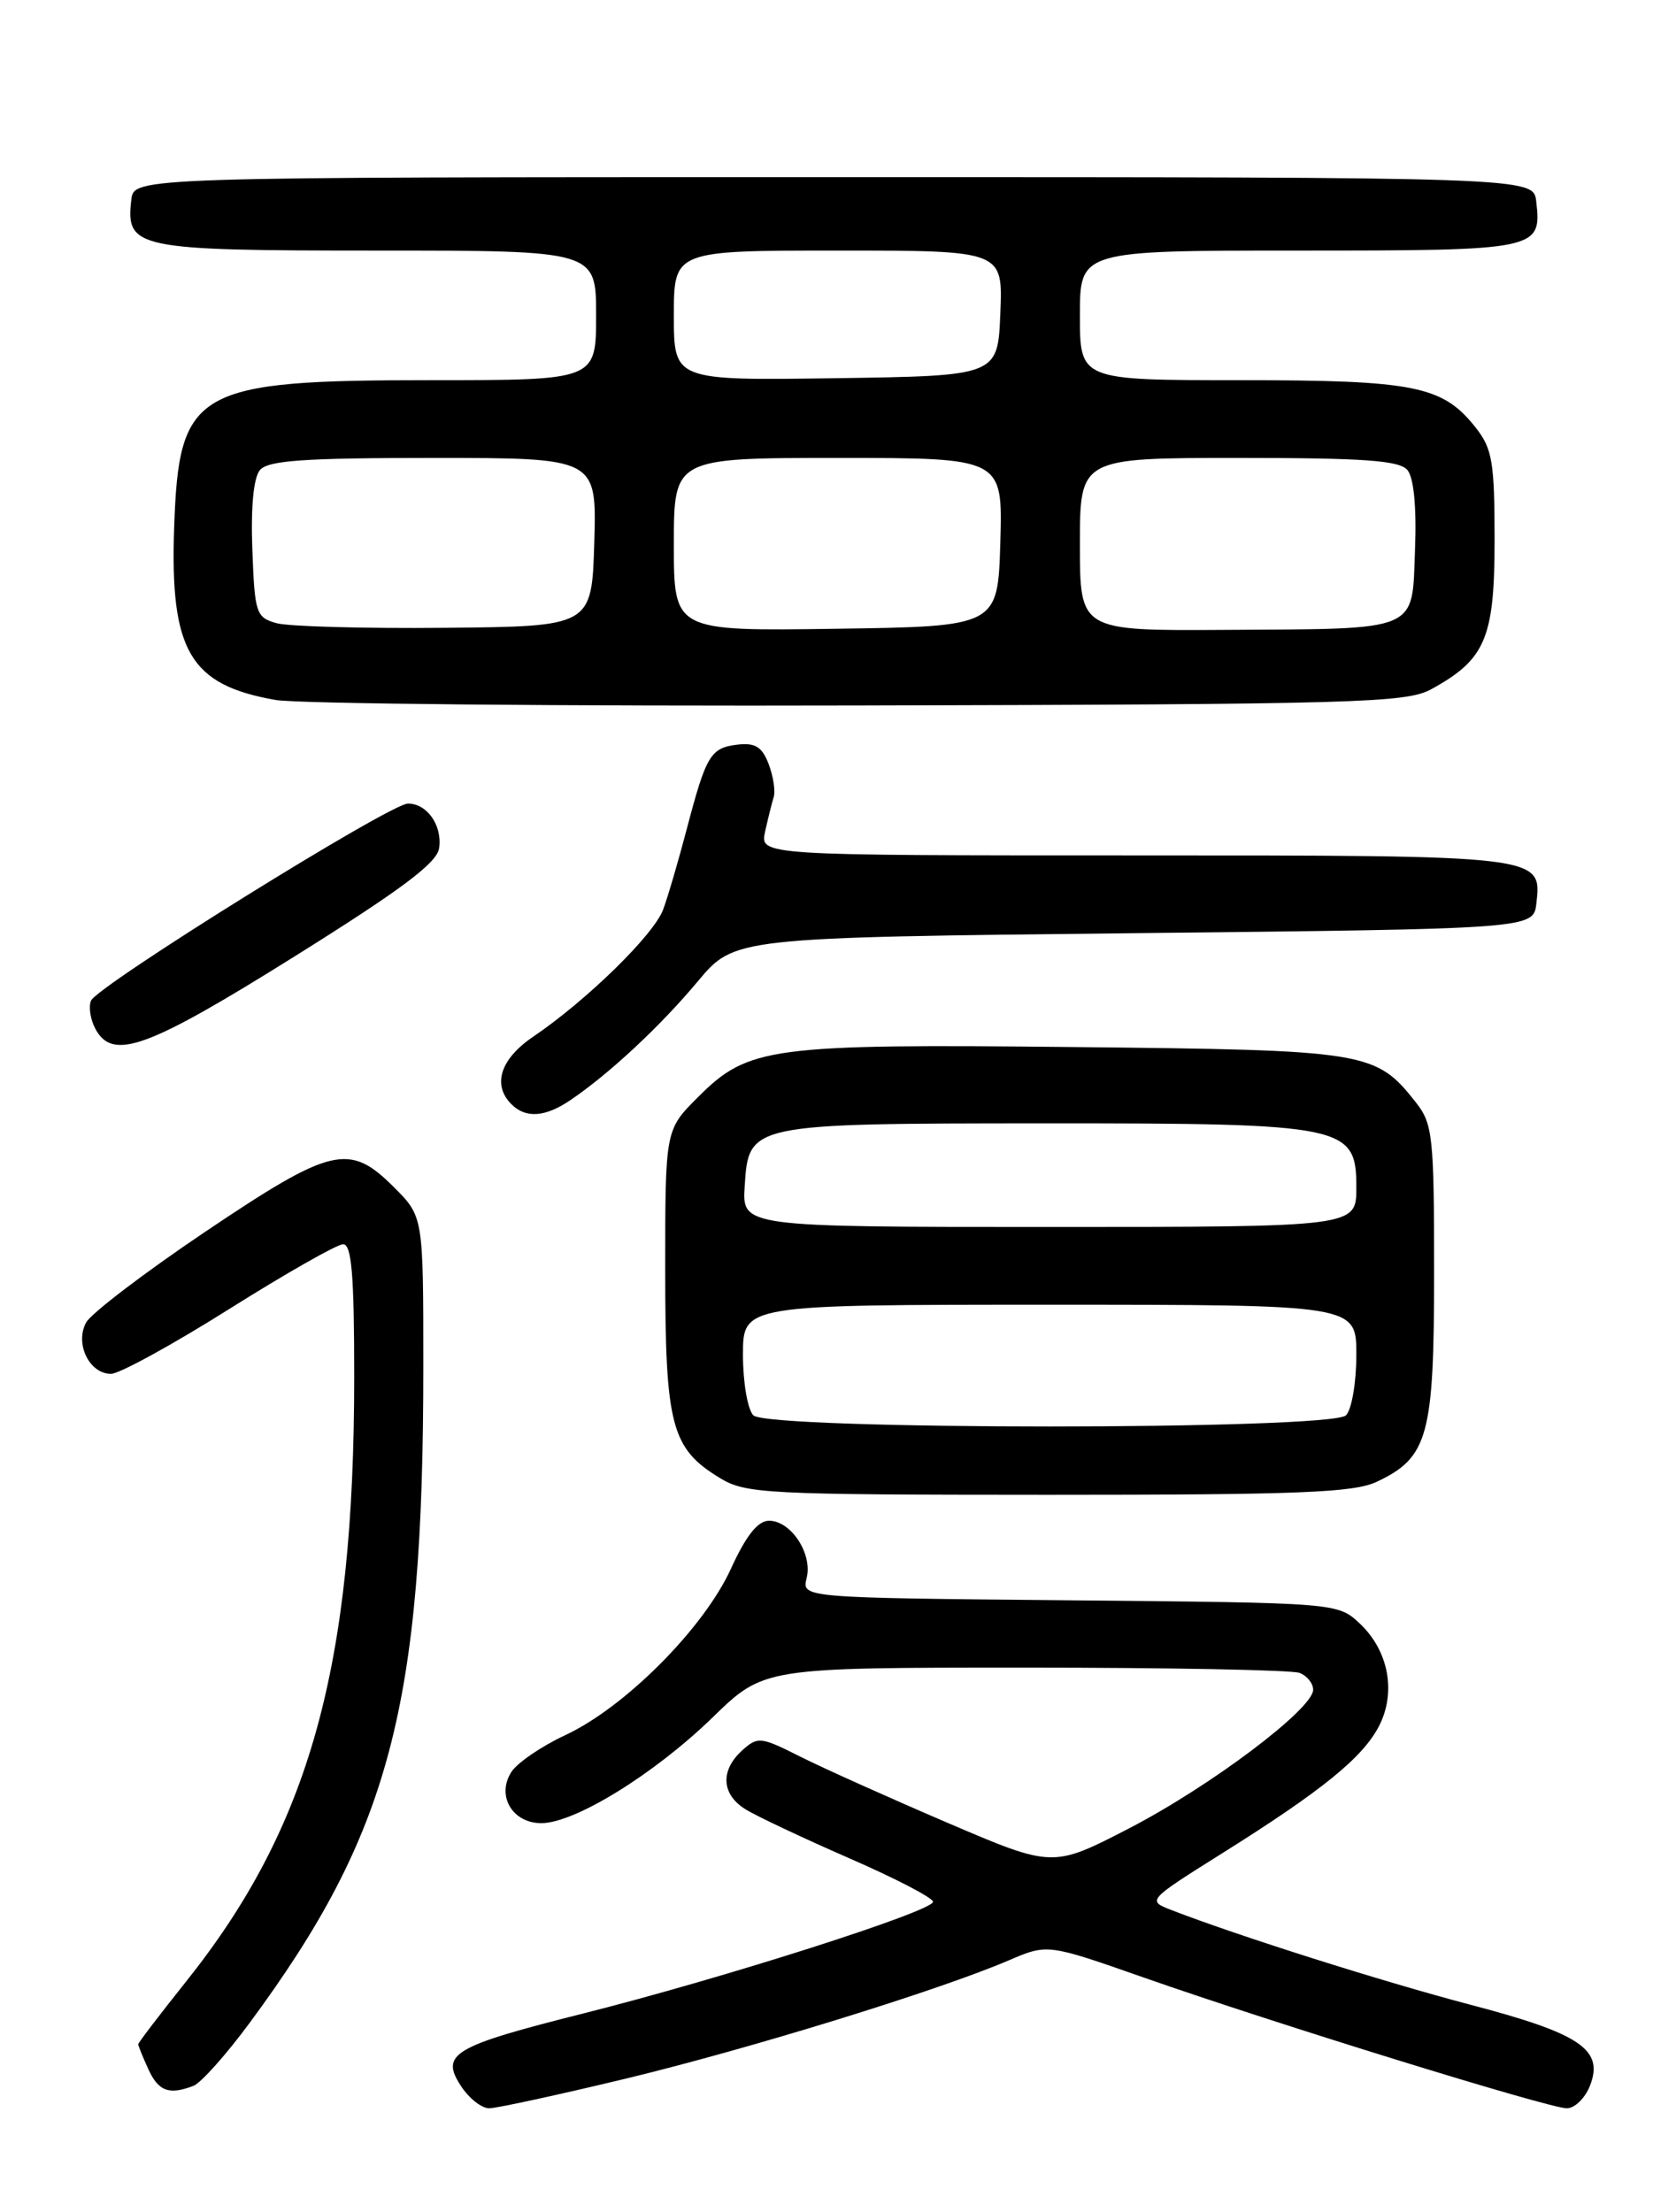 <?xml version="1.0" encoding="UTF-8" standalone="no"?>
<!DOCTYPE svg PUBLIC "-//W3C//DTD SVG 1.1//EN" "http://www.w3.org/Graphics/SVG/1.1/DTD/svg11.dtd" >
<svg xmlns="http://www.w3.org/2000/svg" xmlns:xlink="http://www.w3.org/1999/xlink" version="1.1" viewBox="0 0 194 256">
 <g >
 <path fill="currentColor"
d=" M 72.43 240.57 C 86.88 237.08 108.66 230.36 116.79 226.87 C 121.25 224.96 121.25 224.96 132.37 228.86 C 147.69 234.23 179.31 244.00 181.36 244.00 C 182.29 244.00 183.51 242.79 184.07 241.32 C 185.64 237.18 182.90 235.34 170.11 231.99 C 160.00 229.33 143.36 224.06 135.63 221.07 C 132.76 219.96 132.76 219.96 141.48 214.48 C 153.03 207.24 157.73 203.42 159.62 199.77 C 161.64 195.86 160.74 191.05 157.41 187.91 C 154.84 185.50 154.84 185.50 123.82 185.21 C 92.80 184.92 92.80 184.92 93.37 182.64 C 94.08 179.83 91.56 176.00 89.02 176.00 C 87.72 176.00 86.36 177.71 84.59 181.59 C 81.43 188.48 72.32 197.62 65.40 200.83 C 62.64 202.12 59.83 204.04 59.17 205.11 C 57.45 207.85 59.32 211.00 62.66 211.00 C 66.53 211.00 75.72 205.33 82.46 198.79 C 88.41 193.00 88.41 193.00 118.62 193.00 C 135.24 193.00 149.55 193.27 150.42 193.61 C 151.29 193.94 152.00 194.82 152.00 195.56 C 152.00 197.78 140.11 206.73 130.68 211.61 C 121.85 216.17 121.85 216.17 109.68 210.96 C 102.98 208.09 95.32 204.65 92.65 203.31 C 88.05 200.99 87.71 200.95 85.90 202.59 C 83.36 204.89 83.50 207.64 86.25 209.37 C 87.49 210.15 92.89 212.70 98.25 215.04 C 103.61 217.37 108.00 219.65 108.00 220.10 C 108.00 221.19 83.74 228.94 67.50 233.03 C 52.40 236.83 50.92 237.71 53.37 241.44 C 54.29 242.85 55.75 244.00 56.62 244.00 C 57.48 244.00 64.60 242.45 72.43 240.57 Z  M 22.40 241.40 C 23.25 241.07 26.17 237.81 28.87 234.15 C 45.12 212.17 49.00 197.55 49.00 158.15 C 49.00 140.80 49.00 140.80 45.60 137.40 C 40.43 132.23 38.42 132.70 23.75 142.56 C 16.74 147.28 10.53 152.01 9.96 153.07 C 8.65 155.52 10.34 159.00 12.85 159.00 C 13.82 159.00 19.98 155.62 26.53 151.50 C 33.08 147.38 39.02 144.00 39.72 144.00 C 40.70 144.00 41.00 147.55 41.00 159.28 C 41.00 192.91 35.84 211.45 21.50 229.38 C 18.48 233.17 16.00 236.41 16.00 236.59 C 16.00 236.76 16.52 238.05 17.16 239.45 C 18.33 242.03 19.56 242.49 22.40 241.40 Z  M 159.39 171.48 C 165.32 168.67 166.00 166.18 166.00 147.23 C 166.00 131.54 165.84 130.07 163.91 127.61 C 159.24 121.68 158.33 121.53 124.38 121.18 C 89.12 120.81 86.62 121.14 80.79 126.98 C 77.00 130.76 77.00 130.76 77.00 146.93 C 77.00 164.97 77.69 167.62 83.30 171.04 C 86.31 172.88 88.55 172.99 121.35 173.00 C 150.42 173.00 156.73 172.75 159.39 171.48 Z  M 66.03 127.32 C 70.53 124.27 76.44 118.76 80.76 113.59 C 85.01 108.50 85.01 108.50 131.26 108.00 C 177.50 107.50 177.50 107.50 177.84 104.55 C 178.47 98.98 178.63 99.00 131.29 99.00 C 87.96 99.00 87.96 99.00 88.56 96.25 C 88.90 94.74 89.34 92.93 89.56 92.24 C 89.77 91.55 89.51 89.83 88.97 88.42 C 88.21 86.43 87.42 85.94 85.35 86.18 C 82.24 86.56 81.74 87.39 79.48 96.00 C 78.54 99.58 77.32 103.75 76.76 105.27 C 75.69 108.17 67.94 115.76 61.69 120.00 C 57.91 122.57 56.96 125.56 59.20 127.80 C 60.86 129.46 63.11 129.30 66.03 127.32 Z  M 34.05 110.72 C 46.52 102.92 50.58 99.88 50.83 98.16 C 51.21 95.53 49.44 93.00 47.22 93.00 C 45.16 93.00 11.19 114.13 10.53 115.82 C 10.24 116.55 10.47 118.01 11.04 119.07 C 13.04 122.81 17.01 121.37 34.05 110.72 Z  M 165.66 79.77 C 171.95 76.33 173.00 73.86 173.00 62.50 C 173.00 53.52 172.74 51.93 170.83 49.51 C 167.01 44.65 163.79 44.00 143.53 44.00 C 125.00 44.00 125.00 44.00 125.00 36.50 C 125.00 29.00 125.00 29.00 150.38 29.00 C 178.07 29.00 178.47 28.92 177.82 23.31 C 177.50 20.50 177.50 20.50 96.50 20.50 C 15.50 20.50 15.50 20.50 15.20 23.12 C 14.54 28.76 15.71 29.00 43.57 29.00 C 69.00 29.00 69.00 29.00 69.00 36.50 C 69.00 44.00 69.00 44.00 49.97 44.00 C 22.57 44.00 20.71 45.06 20.16 61.01 C 19.66 75.34 21.98 79.28 31.90 81.01 C 34.43 81.45 64.85 81.74 99.50 81.65 C 157.16 81.51 162.77 81.35 165.66 79.77 Z  M 87.20 163.80 C 86.54 163.14 86.00 159.99 86.00 156.80 C 86.00 151.00 86.00 151.00 121.50 151.00 C 157.00 151.00 157.00 151.00 157.00 156.80 C 157.00 159.99 156.46 163.14 155.80 163.80 C 154.08 165.52 88.92 165.52 87.20 163.80 Z  M 86.20 137.27 C 86.66 130.04 86.72 130.03 120.78 130.01 C 155.83 130.00 157.00 130.24 157.00 137.45 C 157.00 142.00 157.00 142.00 121.45 142.00 C 85.89 142.00 85.89 142.00 86.20 137.27 Z  M 32.00 72.12 C 29.64 71.46 29.48 70.97 29.21 63.61 C 29.02 58.72 29.35 55.29 30.08 54.41 C 31.01 53.29 35.13 53.00 50.16 53.00 C 69.07 53.00 69.07 53.00 68.79 62.75 C 68.50 72.50 68.50 72.50 51.50 72.66 C 42.15 72.75 33.38 72.51 32.00 72.12 Z  M 78.00 63.02 C 78.00 53.00 78.00 53.00 97.04 53.00 C 116.07 53.00 116.07 53.00 115.79 62.75 C 115.50 72.50 115.50 72.50 96.75 72.77 C 78.00 73.04 78.00 73.04 78.00 63.02 Z  M 125.00 63.00 C 125.00 53.00 125.00 53.00 143.38 53.00 C 157.94 53.00 162.00 53.29 162.92 54.41 C 163.65 55.29 163.98 58.72 163.79 63.61 C 163.43 73.22 164.51 72.76 141.75 72.90 C 125.00 73.00 125.00 73.00 125.00 63.00 Z  M 78.00 36.52 C 78.00 29.00 78.00 29.00 97.04 29.00 C 116.09 29.00 116.09 29.00 115.79 36.25 C 115.50 43.50 115.50 43.50 96.75 43.77 C 78.00 44.04 78.00 44.04 78.00 36.52 Z "/>
</g>
</svg>